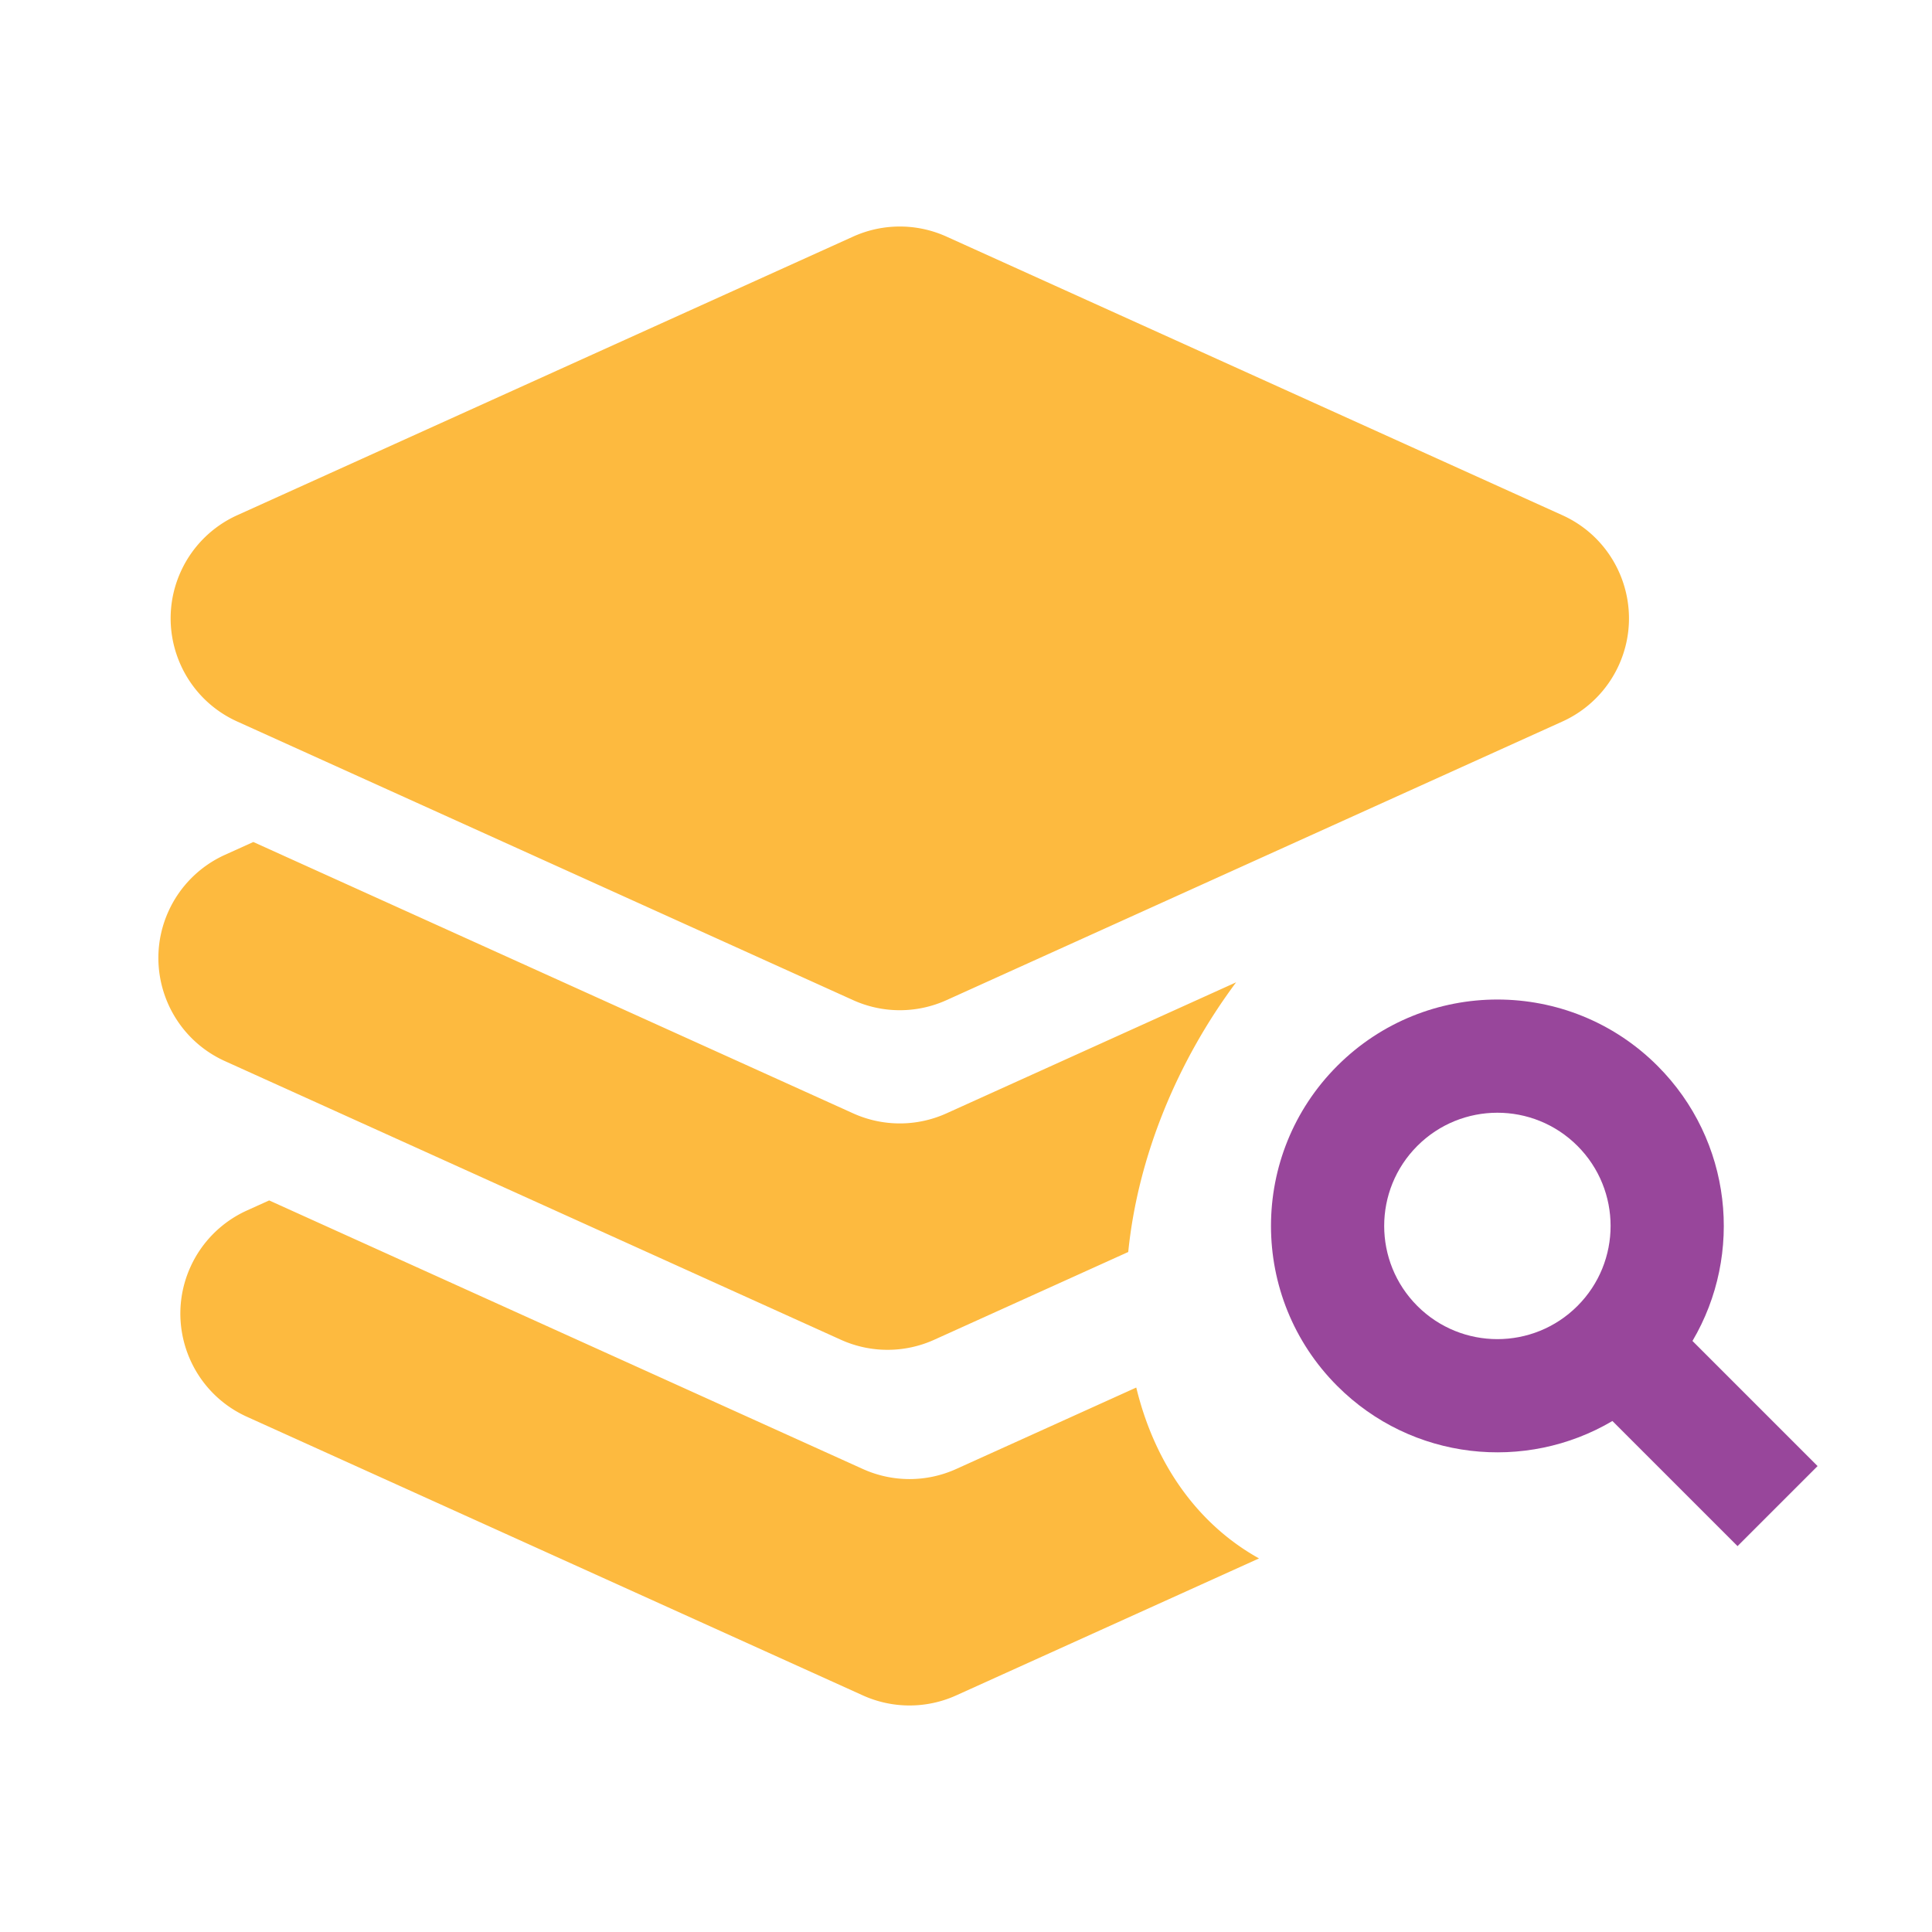 <?xml version="1.0" standalone="no"?><!DOCTYPE svg PUBLIC "-//W3C//DTD SVG 1.1//EN" "http://www.w3.org/Graphics/SVG/1.1/DTD/svg11.dtd"><svg t="1587299469602" class="icon" viewBox="0 0 1024 1024" version="1.1" xmlns="http://www.w3.org/2000/svg" p-id="12552" data-spm-anchor-id="a313x.7781069.0.i14" xmlns:xlink="http://www.w3.org/1999/xlink" width="200" height="200"><defs><style type="text/css"></style></defs><path d="M501.649 125.397L828.11 273.084c30.191 13.658 43.594 49.205 29.936 79.396a59.999 59.999 0 0 1-29.936 29.936L501.649 530.103a59.997 59.997 0 0 1-49.461 0L125.727 382.416c-30.191-13.658-43.594-49.205-29.936-79.397a59.999 59.999 0 0 1 29.936-29.936l326.461-147.687a60.001 60.001 0 0 1 49.461 0.001zM667.308 825.99l-160.511 72.613a59.997 59.997 0 0 1-49.461 0L130.875 750.916c-30.191-13.658-43.594-49.205-29.936-79.397a59.999 59.999 0 0 1 29.936-29.936l11.79-5.333 314.671 142.353a59.997 59.997 0 0 0 49.461 0l95.447-43.179c10.065 41.467 33.397 72.974 65.064 90.566z m-69.324-162.408l-102.835 46.521a59.997 59.997 0 0 1-49.461 0L119.227 562.416c-30.191-13.658-43.594-49.205-29.936-79.397a59.999 59.999 0 0 1 29.936-29.936l15.04-6.804 317.921 143.823a59.997 59.997 0 0 0 49.461 0l153.521-69.451c-31.048 41.668-52.053 92.072-57.186 142.931z" fill="#FDBA3F" p-id="12553" data-spm-anchor-id="a313x.7781069.0.i9" class=""></path><path d="M836.075 692.195c23.431-23.431 23.431-61.421 0-84.853-23.432-23.431-61.421-23.431-84.853 0-23.432 23.432-23.432 61.421 0 84.853 23.431 23.432 61.421 23.432 84.853 0z m18.54 60.966c-46.017 27.178-106.281 20.998-145.819-18.54-46.863-46.863-46.863-122.843 0-169.706 46.863-46.863 122.842-46.863 169.705 0 39.538 39.538 45.718 99.802 18.54 145.819l66.313 66.313-42.427 42.426-66.312-66.312z" fill="#98469B" p-id="12554" data-spm-anchor-id="a313x.7781069.0.i12" class="selected"></path></svg>